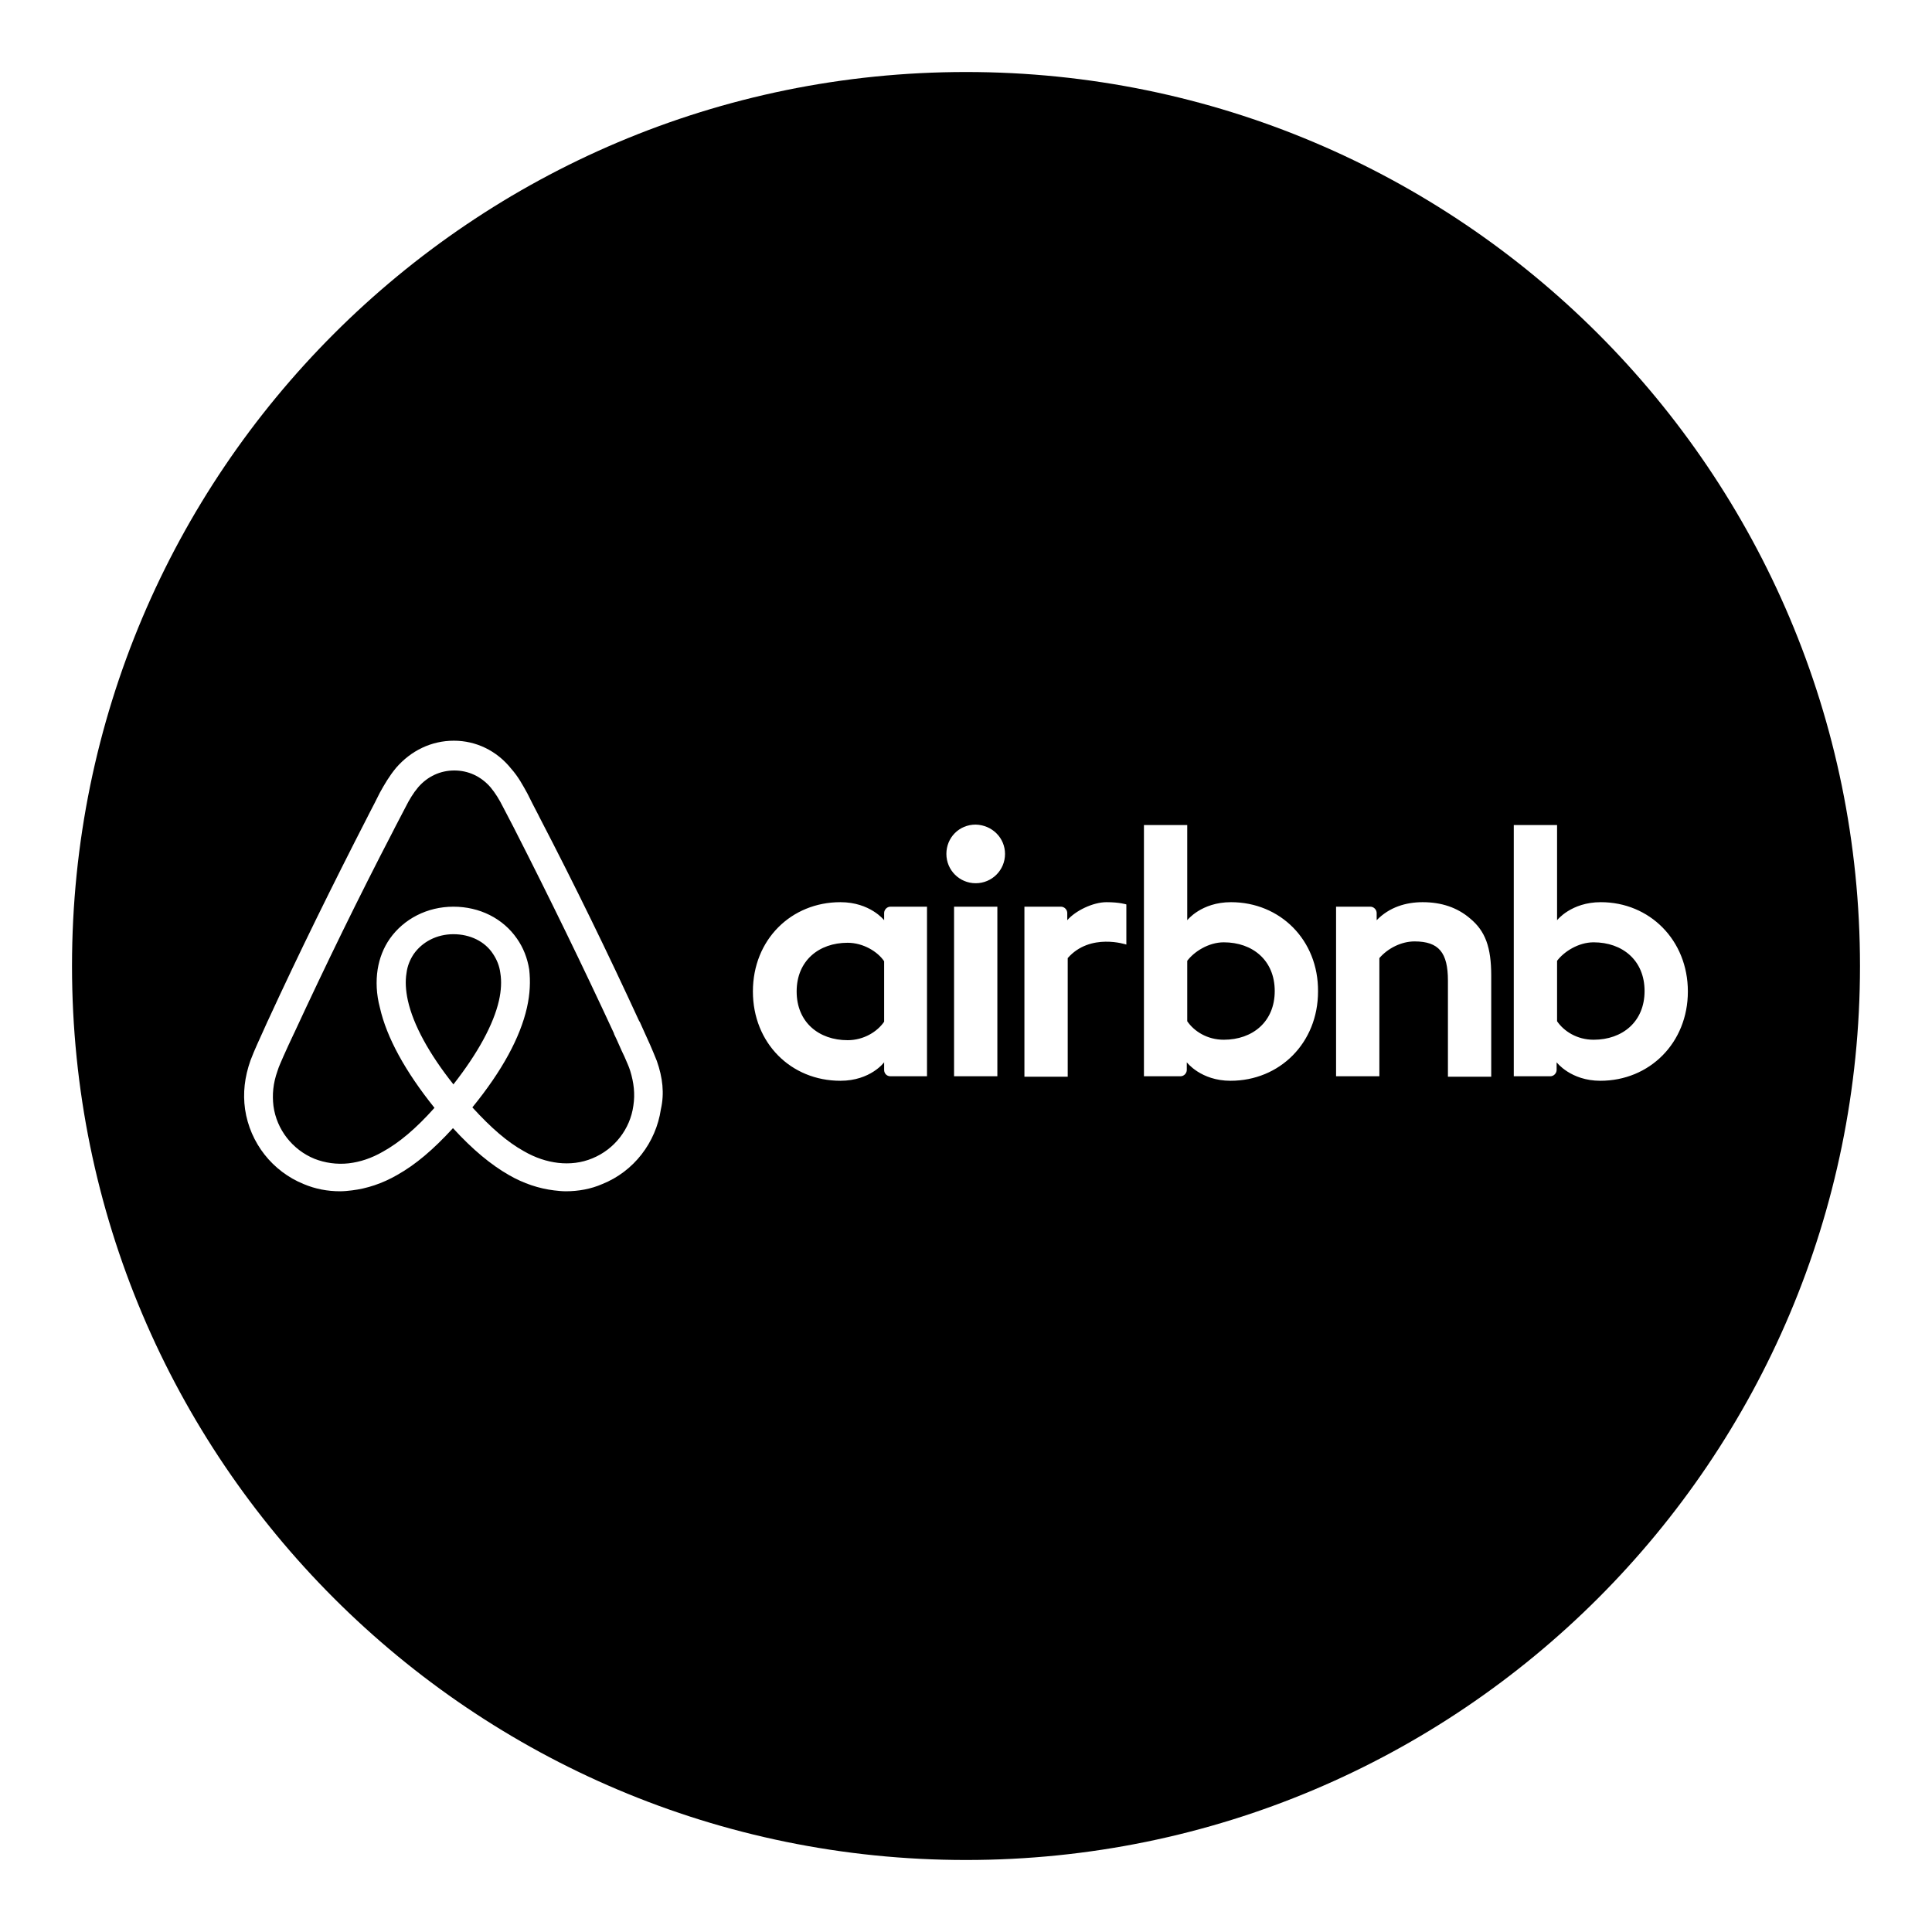 <svg xmlns="http://www.w3.org/2000/svg" xmlns:xlink="http://www.w3.org/1999/xlink" width="1024" zoomAndPan="magnify" viewBox="0 0 768 768" height="1024" preserveAspectRatio="xMidYMid meet" version="1.0"><defs><clipPath id="ba633fcb27"><path d="M 28.625 28.625 L 739.375 28.625 L 739.375 739.375 L 28.625 739.375 Z M 28.625 28.625 " clip-rule="nonzero"/></clipPath><clipPath id="367cfad2ac"><path d="M 384 28.625 C 187.73 28.625 28.625 187.734 28.625 384 C 28.625 580.27 187.73 739.375 384 739.375 C 580.27 739.375 739.375 580.27 739.375 384 C 739.375 187.734 580.27 28.625 384 28.625 Z M 384 28.625 " clip-rule="nonzero"/></clipPath></defs><rect x="-76.8" width="921.6" fill="#ffffff" y="-76.8" height="921.6" fill-opacity="1"/><rect x="-76.8" width="921.6" fill="#ffffff" y="-76.8" height="921.6" fill-opacity="1"/><g clip-path="url(#ba633fcb27)"><g clip-path="url(#367cfad2ac)"><path fill="#000000" d="M 28.625 28.625 L 739.375 28.625 L 739.375 739.375 L 28.625 739.375 Z M 28.625 28.625 " fill-opacity="1" fill-rule="nonzero"/></g></g><path fill="#ffffff" d="M 399.512 339.445 C 399.512 345.898 394.312 351.098 387.859 351.098 C 381.402 351.098 376.203 345.898 376.203 339.445 C 376.203 332.988 381.223 327.789 387.859 327.789 C 394.492 327.969 399.512 333.168 399.512 339.445 Z M 351.461 362.93 L 351.461 365.801 C 351.461 365.801 345.906 358.629 334.07 358.629 C 314.527 358.629 299.289 373.508 299.289 394.129 C 299.289 414.566 314.352 429.625 334.07 429.625 C 346.082 429.625 351.461 422.277 351.461 422.277 L 351.461 425.324 C 351.461 426.758 352.539 427.832 353.973 427.832 L 368.496 427.832 L 368.496 360.422 L 353.973 360.422 C 352.539 360.422 351.461 361.676 351.461 362.93 Z M 351.461 406.141 C 348.773 410.082 343.395 413.492 336.941 413.492 C 325.465 413.492 316.68 406.32 316.68 394.129 C 316.68 381.938 325.465 374.766 336.941 374.766 C 343.215 374.766 348.953 378.352 351.461 382.113 Z M 379.254 360.422 L 396.465 360.422 L 396.465 427.832 L 379.254 427.832 Z M 636.352 358.629 C 624.52 358.629 618.961 365.801 618.961 365.801 L 618.961 327.969 L 601.75 327.969 L 601.75 427.832 L 616.273 427.832 C 617.707 427.832 618.781 426.578 618.781 425.324 L 618.781 422.277 C 618.781 422.277 624.34 429.625 636.172 429.625 C 655.715 429.625 670.953 414.566 670.953 394.129 C 670.953 373.688 655.715 358.629 636.352 358.629 Z M 633.484 413.312 C 626.852 413.312 621.652 409.906 618.961 405.961 L 618.961 381.938 C 621.652 378.352 627.387 374.586 633.484 374.586 C 644.957 374.586 653.742 381.758 653.742 393.949 C 653.742 406.141 644.957 413.312 633.484 413.312 Z M 592.785 387.852 L 592.785 428.012 L 575.574 428.012 L 575.574 389.824 C 575.574 378.707 571.988 374.227 562.305 374.227 C 557.105 374.227 551.727 376.914 548.32 380.859 L 548.32 427.832 L 531.109 427.832 L 531.109 360.422 L 544.734 360.422 C 546.172 360.422 547.246 361.676 547.246 362.93 L 547.246 365.801 C 552.266 360.602 558.898 358.629 565.531 358.629 C 573.062 358.629 579.34 360.781 584.359 365.082 C 590.453 370.102 592.785 376.559 592.785 387.852 Z M 489.336 358.629 C 477.504 358.629 471.945 365.801 471.945 365.801 L 471.945 327.969 L 454.734 327.969 L 454.734 427.832 L 469.254 427.832 C 470.691 427.832 471.766 426.578 471.766 425.324 L 471.766 422.277 C 471.766 422.277 477.324 429.625 489.156 429.625 C 508.699 429.625 523.938 414.566 523.938 394.129 C 524.117 373.688 508.879 358.629 489.336 358.629 Z M 486.469 413.312 C 479.832 413.312 474.633 409.906 471.945 405.961 L 471.945 381.938 C 474.633 378.352 480.371 374.586 486.469 374.586 C 497.941 374.586 506.727 381.758 506.727 393.949 C 506.727 406.141 497.941 413.312 486.469 413.312 Z M 439.852 358.629 C 445.051 358.629 447.742 359.523 447.742 359.523 L 447.742 375.48 C 447.742 375.48 433.398 370.641 424.434 380.859 L 424.434 428.012 L 407.223 428.012 L 407.223 360.422 L 421.742 360.422 C 423.18 360.422 424.254 361.676 424.254 362.93 L 424.254 365.801 C 427.48 362.035 434.473 358.629 439.852 358.629 Z M 261.102 421.738 C 260.203 419.586 259.309 417.254 258.41 415.285 C 256.977 412.055 255.543 409.008 254.289 406.141 L 254.109 405.961 C 241.738 379.066 228.469 351.816 214.484 324.922 L 213.949 323.848 C 212.516 321.156 211.078 318.289 209.645 315.418 C 207.852 312.191 206.059 308.785 203.191 305.559 C 197.453 298.387 189.207 294.441 180.422 294.441 C 171.457 294.441 163.391 298.387 157.473 305.199 C 154.781 308.426 152.812 311.832 151.02 315.062 C 149.582 317.93 148.148 320.797 146.715 323.488 L 146.176 324.562 C 132.371 351.457 118.926 378.707 106.555 405.602 L 106.375 405.961 C 105.121 408.828 103.688 411.875 102.25 415.105 C 101.355 417.078 100.457 419.227 99.562 421.559 C 97.23 428.191 96.516 434.469 97.41 440.922 C 99.383 454.367 108.348 465.664 120.719 470.684 C 125.379 472.656 130.219 473.551 135.242 473.551 C 136.676 473.551 138.469 473.371 139.902 473.195 C 145.82 472.477 151.914 470.504 157.832 467.098 C 165.184 462.973 172.176 457.059 180.062 448.453 C 187.953 457.059 195.121 462.973 202.293 467.098 C 208.211 470.504 214.309 472.477 220.223 473.195 C 221.656 473.371 223.449 473.551 224.887 473.551 C 229.906 473.551 234.926 472.656 239.406 470.684 C 251.957 465.664 260.742 454.188 262.715 440.922 C 264.148 434.645 263.434 428.371 261.102 421.738 Z M 180.242 431.062 C 170.559 418.867 164.285 407.395 162.133 397.715 C 161.238 393.59 161.059 390.004 161.598 386.777 C 161.953 383.906 163.031 381.398 164.465 379.246 C 167.871 374.406 173.609 371.359 180.242 371.359 C 186.875 371.359 192.793 374.227 196.02 379.246 C 197.453 381.398 198.531 383.906 198.887 386.777 C 199.426 390.004 199.246 393.77 198.352 397.715 C 196.199 407.215 189.922 418.691 180.242 431.062 Z M 251.777 439.488 C 250.523 448.809 244.246 456.879 235.461 460.465 C 231.16 462.258 226.5 462.793 221.836 462.258 C 217.355 461.719 212.871 460.285 208.211 457.594 C 201.758 454.008 195.301 448.453 187.773 440.203 C 199.605 425.684 206.777 412.414 209.465 400.582 C 210.723 395.023 210.898 390.004 210.363 385.344 C 209.645 380.859 208.031 376.734 205.523 373.152 C 199.965 365.082 190.641 360.422 180.242 360.422 C 169.844 360.422 160.52 365.262 154.961 373.152 C 152.453 376.734 150.84 380.859 150.121 385.344 C 149.402 390.004 149.582 395.203 151.02 400.582 C 153.707 412.414 161.059 425.859 172.711 440.383 C 165.359 448.633 158.727 454.188 152.273 457.773 C 147.613 460.465 143.129 461.898 138.648 462.438 C 133.805 462.973 129.145 462.258 125.02 460.645 C 116.234 457.059 109.961 448.988 108.707 439.668 C 108.168 435.184 108.527 430.703 110.32 425.684 C 110.855 423.891 111.754 422.098 112.648 419.945 C 113.906 417.074 115.34 414.027 116.773 410.98 L 116.953 410.621 C 129.324 383.906 142.59 356.656 156.398 330.121 L 156.934 329.047 C 158.367 326.355 159.805 323.488 161.238 320.797 C 162.672 317.93 164.285 315.238 166.258 312.91 C 170.023 308.605 175.043 306.277 180.602 306.277 C 186.16 306.277 191.18 308.605 194.945 312.91 C 196.914 315.238 198.531 317.93 199.965 320.797 C 201.398 323.488 202.832 326.355 204.266 329.047 L 204.805 330.121 C 218.43 356.836 231.699 384.086 244.07 410.801 L 244.07 410.98 C 245.504 413.848 246.758 417.074 248.191 419.945 C 249.09 422.098 249.984 423.891 250.523 425.684 C 251.957 430.344 252.496 434.824 251.777 439.488 Z M 251.777 439.488 " fill-opacity="1" fill-rule="nonzero"/></svg>